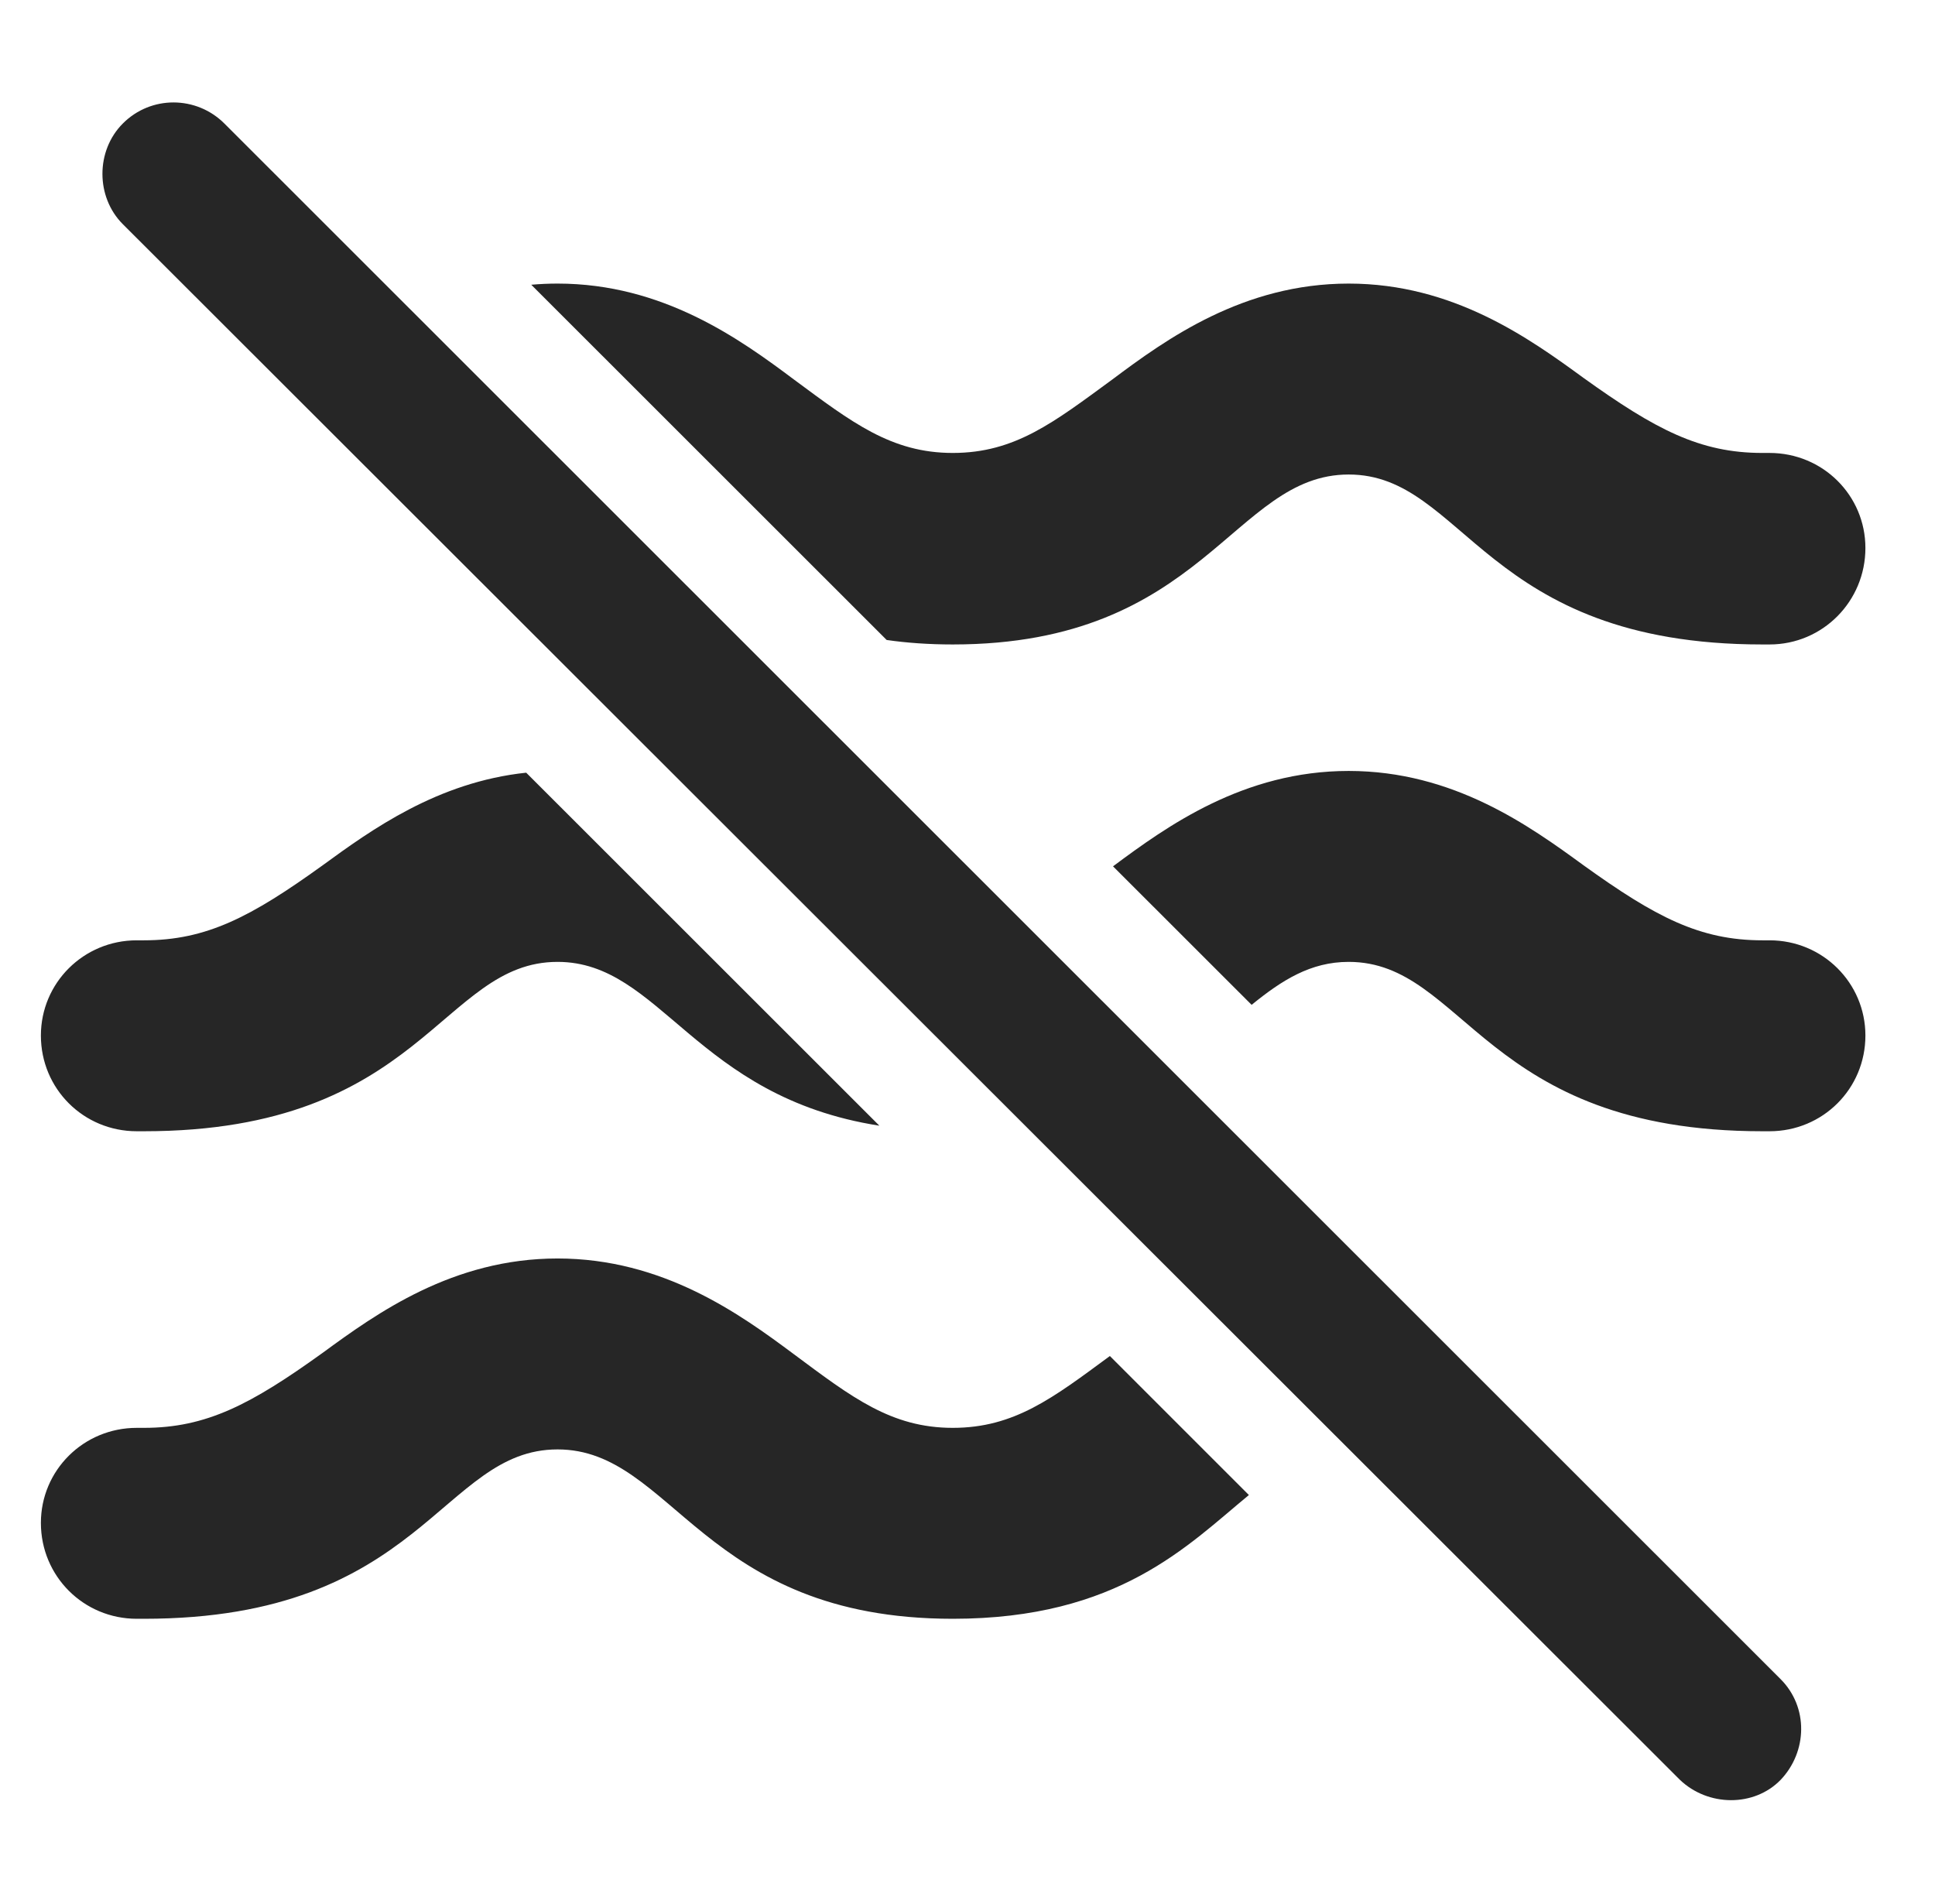 <?xml version="1.0" encoding="UTF-8"?>
<!--Generator: Apple Native CoreSVG 326-->
<!DOCTYPE svg PUBLIC "-//W3C//DTD SVG 1.1//EN" "http://www.w3.org/Graphics/SVG/1.1/DTD/svg11.dtd">
<svg version="1.1" xmlns="http://www.w3.org/2000/svg" xmlns:xlink="http://www.w3.org/1999/xlink"
       viewBox="0 0 23.329 22.953">
       <g>
              <rect height="22.953" opacity="0" width="23.329" x="0" y="0" />
              <path d="M9.571 16.327C10.268 16.845 10.743 17.215 11.487 17.215C12.229 17.215 12.694 16.855 13.381 16.349L15.057 18.025C14.321 18.63 13.486 19.517 11.487 19.517C8.463 19.517 8.118 17.475 6.722 17.475C5.319 17.475 5.095 19.517 1.735 19.517L1.649 19.517C1.007 19.517 0.493 19.003 0.493 18.361C0.493 17.727 1.007 17.215 1.649 17.215L1.735 17.215C2.489 17.215 3.025 16.933 3.891 16.31C4.541 15.834 5.459 15.173 6.722 15.173C7.994 15.173 8.922 15.843 9.571 16.327Z"
                     fill="currentColor" fill-opacity="0.85" />
              <path d="M19.091 10.432C19.958 11.056 20.494 11.337 21.248 11.337L21.334 11.337C21.976 11.337 22.49 11.851 22.49 12.485C22.49 13.127 21.976 13.639 21.334 13.639L21.248 13.639C17.887 13.639 17.663 11.597 16.26 11.597C15.801 11.597 15.455 11.818 15.09 12.115L13.419 10.445C14.068 9.962 14.993 9.295 16.26 9.295C17.523 9.295 18.441 9.958 19.091 10.432ZM10.602 13.572C8.377 13.224 7.968 11.597 6.722 11.597C5.319 11.597 5.095 13.639 1.735 13.639L1.649 13.639C1.007 13.639 0.493 13.127 0.493 12.485C0.493 11.851 1.007 11.337 1.649 11.337L1.735 11.337C2.489 11.337 3.025 11.056 3.891 10.432C4.474 10.007 5.273 9.429 6.344 9.316Z"
                     fill="currentColor" fill-opacity="0.85" />
              <path d="M19.091 4.556C19.958 5.178 20.494 5.461 21.248 5.461L21.334 5.461C21.976 5.461 22.49 5.972 22.49 6.607C22.49 7.249 21.976 7.77 21.334 7.77L21.248 7.77C17.887 7.77 17.663 5.721 16.26 5.721C14.864 5.721 14.519 7.77 11.487 7.77C11.198 7.77 10.933 7.751 10.69 7.716L6.405 3.433C6.508 3.424 6.614 3.419 6.722 3.419C7.994 3.419 8.922 4.089 9.571 4.575C10.268 5.09 10.743 5.461 11.487 5.461C12.239 5.461 12.707 5.09 13.411 4.575C14.06 4.089 14.988 3.419 16.26 3.419C17.523 3.419 18.441 4.082 19.091 4.556Z"
                     fill="currentColor" fill-opacity="0.85" />
              <path d="M20.254 21.459C20.592 21.782 21.147 21.789 21.468 21.459C21.791 21.119 21.805 20.583 21.468 20.245L2.705 1.489C2.367 1.152 1.819 1.149 1.481 1.489C1.153 1.817 1.153 2.375 1.481 2.703Z"
                     fill="currentColor" fill-opacity="0.85" />
       </g>
</svg>